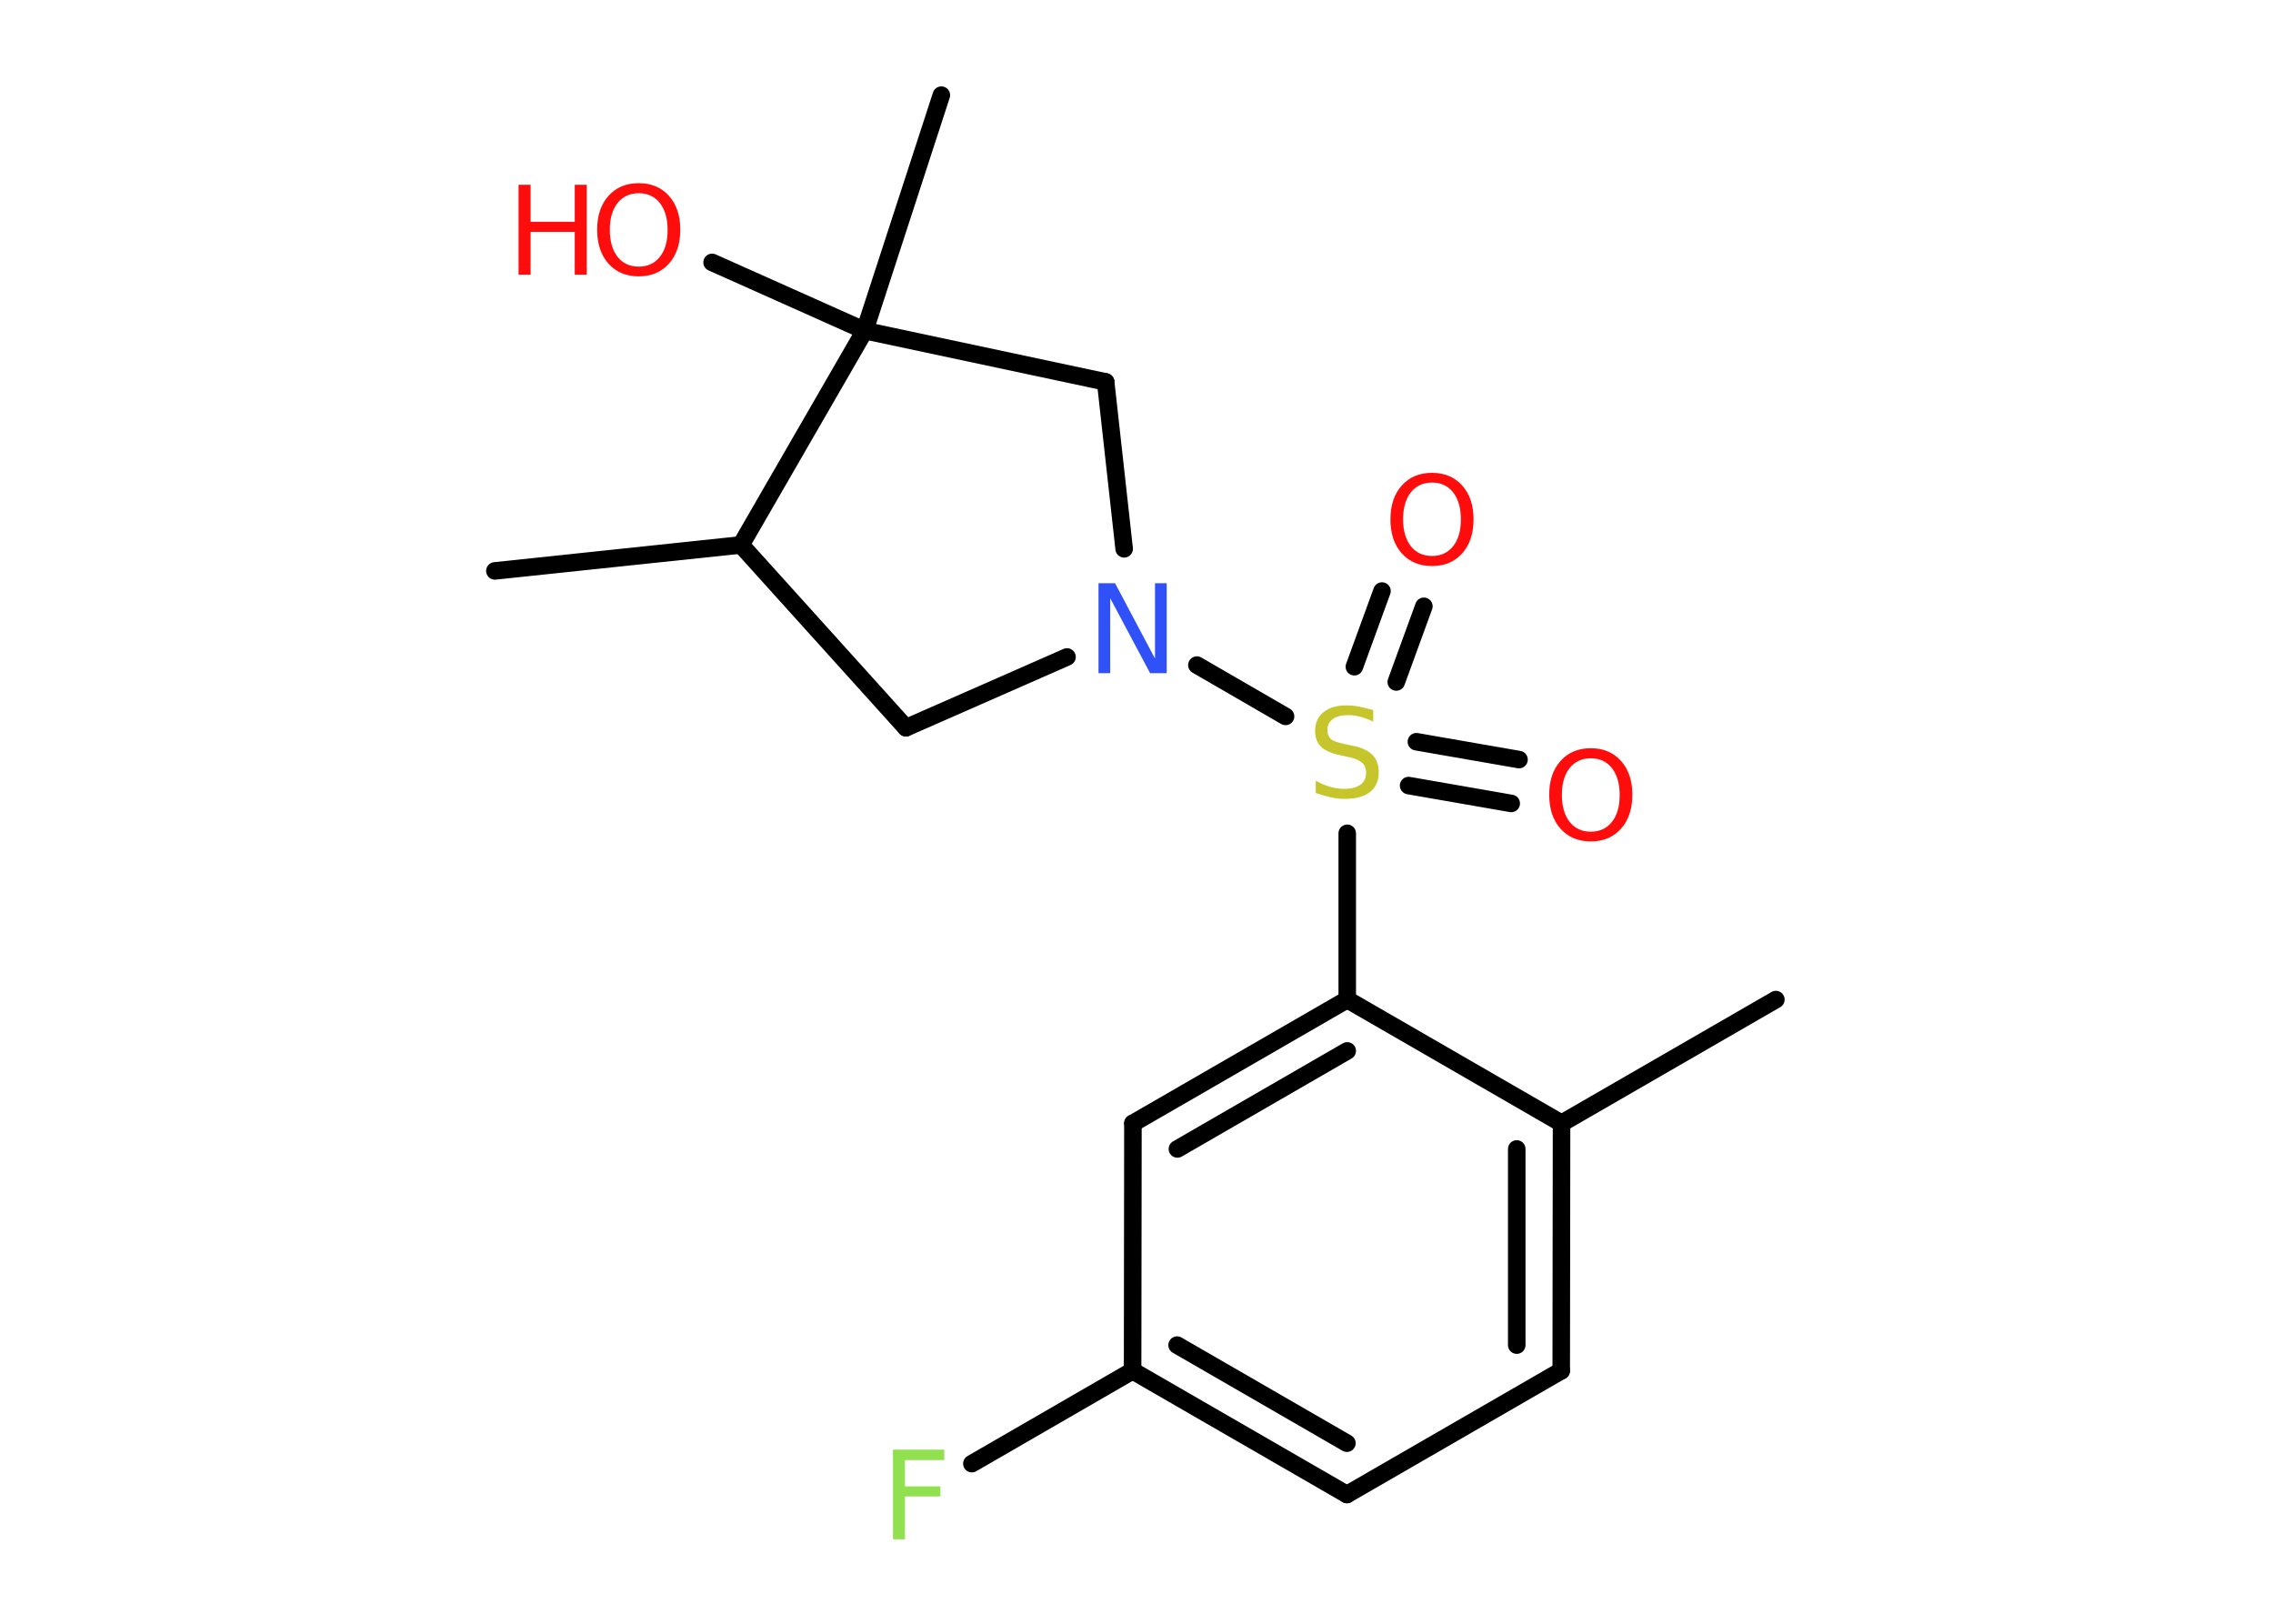 <?xml version='1.0' encoding='UTF-8'?>
<!DOCTYPE svg PUBLIC "-//W3C//DTD SVG 1.1//EN" "http://www.w3.org/Graphics/SVG/1.1/DTD/svg11.dtd">
<svg version='1.2' xmlns='http://www.w3.org/2000/svg' xmlns:xlink='http://www.w3.org/1999/xlink' width='70.0mm' height='50.0mm' viewBox='0 0 70.0 50.0'>
  <desc>Generated by the Chemistry Development Kit (http://github.com/cdk)</desc>
  <g stroke-linecap='round' stroke-linejoin='round' stroke='#000000' stroke-width='.54' fill='#FF0D0D'>
    <rect x='.0' y='.0' width='70.0' height='50.0' fill='#FFFFFF' stroke='none'/>
    <g id='mol1' class='mol'>
      <line id='mol1bnd1' class='bond' x1='54.69' y1='30.78' x2='48.09' y2='34.59'/>
      <g id='mol1bnd2' class='bond'>
        <line x1='48.08' y1='42.21' x2='48.09' y2='34.59'/>
        <line x1='46.71' y1='41.42' x2='46.71' y2='35.38'/>
      </g>
      <line id='mol1bnd3' class='bond' x1='48.08' y1='42.21' x2='41.48' y2='46.02'/>
      <g id='mol1bnd4' class='bond'>
        <line x1='34.88' y1='42.21' x2='41.48' y2='46.02'/>
        <line x1='36.25' y1='41.42' x2='41.48' y2='44.44'/>
      </g>
      <line id='mol1bnd5' class='bond' x1='34.88' y1='42.21' x2='29.93' y2='45.07'/>
      <line id='mol1bnd6' class='bond' x1='34.88' y1='42.21' x2='34.89' y2='34.59'/>
      <g id='mol1bnd7' class='bond'>
        <line x1='41.49' y1='30.78' x2='34.89' y2='34.59'/>
        <line x1='41.49' y1='32.36' x2='36.26' y2='35.38'/>
      </g>
      <line id='mol1bnd8' class='bond' x1='48.09' y1='34.59' x2='41.49' y2='30.78'/>
      <line id='mol1bnd9' class='bond' x1='41.49' y1='30.78' x2='41.49' y2='25.66'/>
      <g id='mol1bnd10' class='bond'>
        <line x1='43.62' y1='22.84' x2='46.78' y2='23.39'/>
        <line x1='43.38' y1='24.19' x2='46.54' y2='24.74'/>
      </g>
      <g id='mol1bnd11' class='bond'>
        <line x1='41.71' y1='20.53' x2='42.56' y2='18.2'/>
        <line x1='43.0' y1='21.0' x2='43.85' y2='18.67'/>
      </g>
      <line id='mol1bnd12' class='bond' x1='39.59' y1='22.06' x2='36.86' y2='20.48'/>
      <line id='mol1bnd13' class='bond' x1='32.86' y1='20.23' x2='27.9' y2='22.41'/>
      <line id='mol1bnd14' class='bond' x1='27.9' y1='22.41' x2='22.82' y2='16.78'/>
      <line id='mol1bnd15' class='bond' x1='22.82' y1='16.78' x2='15.24' y2='17.58'/>
      <line id='mol1bnd16' class='bond' x1='22.82' y1='16.78' x2='26.63' y2='10.18'/>
      <line id='mol1bnd17' class='bond' x1='26.63' y1='10.18' x2='28.99' y2='2.93'/>
      <line id='mol1bnd18' class='bond' x1='26.63' y1='10.18' x2='21.93' y2='8.08'/>
      <line id='mol1bnd19' class='bond' x1='26.63' y1='10.18' x2='34.05' y2='11.76'/>
      <line id='mol1bnd20' class='bond' x1='34.62' y1='16.9' x2='34.05' y2='11.76'/>
      <path id='mol1atm6' class='atom' d='M27.49 44.64h1.59v.32h-1.21v.81h1.09v.31h-1.09v1.32h-.37v-2.77z' stroke='none' fill='#90E050'/>
      <path id='mol1atm9' class='atom' d='M42.29 21.86v.36q-.21 -.1 -.4 -.15q-.19 -.05 -.37 -.05q-.31 .0 -.47 .12q-.17 .12 -.17 .34q.0 .18 .11 .28q.11 .09 .42 .15l.23 .05q.42 .08 .62 .28q.2 .2 .2 .54q.0 .4 -.27 .61q-.27 .21 -.79 .21q-.2 .0 -.42 -.05q-.22 -.05 -.46 -.13v-.38q.23 .13 .45 .19q.22 .06 .43 .06q.32 .0 .5 -.13q.17 -.13 .17 -.36q.0 -.21 -.13 -.32q-.13 -.11 -.41 -.17l-.23 -.05q-.42 -.08 -.61 -.26q-.19 -.18 -.19 -.49q.0 -.37 .26 -.58q.26 -.21 .71 -.21q.19 .0 .39 .04q.2 .04 .41 .1z' stroke='none' fill='#C6C62C'/>
      <path id='mol1atm10' class='atom' d='M48.99 23.35q-.41 .0 -.65 .3q-.24 .3 -.24 .83q.0 .52 .24 .83q.24 .3 .65 .3q.41 .0 .65 -.3q.24 -.3 .24 -.83q.0 -.52 -.24 -.83q-.24 -.3 -.65 -.3zM48.99 23.04q.58 .0 .93 .39q.35 .39 .35 1.04q.0 .66 -.35 1.05q-.35 .39 -.93 .39q-.58 .0 -.93 -.39q-.35 -.39 -.35 -1.05q.0 -.65 .35 -1.04q.35 -.39 .93 -.39z' stroke='none'/>
      <path id='mol1atm11' class='atom' d='M44.1 14.86q-.41 .0 -.65 .3q-.24 .3 -.24 .83q.0 .52 .24 .83q.24 .3 .65 .3q.41 .0 .65 -.3q.24 -.3 .24 -.83q.0 -.52 -.24 -.83q-.24 -.3 -.65 -.3zM44.1 14.56q.58 .0 .93 .39q.35 .39 .35 1.04q.0 .66 -.35 1.05q-.35 .39 -.93 .39q-.58 .0 -.93 -.39q-.35 -.39 -.35 -1.05q.0 -.65 .35 -1.04q.35 -.39 .93 -.39z' stroke='none'/>
      <path id='mol1atm12' class='atom' d='M33.84 17.96h.5l1.23 2.32v-2.32h.36v2.77h-.51l-1.23 -2.31v2.31h-.36v-2.77z' stroke='none' fill='#3050F8'/>
      <g id='mol1atm18' class='atom'>
        <path d='M19.67 5.95q-.41 .0 -.65 .3q-.24 .3 -.24 .83q.0 .52 .24 .83q.24 .3 .65 .3q.41 .0 .65 -.3q.24 -.3 .24 -.83q.0 -.52 -.24 -.83q-.24 -.3 -.65 -.3zM19.67 5.64q.58 .0 .93 .39q.35 .39 .35 1.04q.0 .66 -.35 1.05q-.35 .39 -.93 .39q-.58 .0 -.93 -.39q-.35 -.39 -.35 -1.05q.0 -.65 .35 -1.04q.35 -.39 .93 -.39z' stroke='none'/>
        <path d='M15.97 5.69h.37v1.14h1.36v-1.14h.37v2.77h-.37v-1.32h-1.36v1.32h-.37v-2.77z' stroke='none'/>
      </g>
    </g>
  </g>
</svg>
